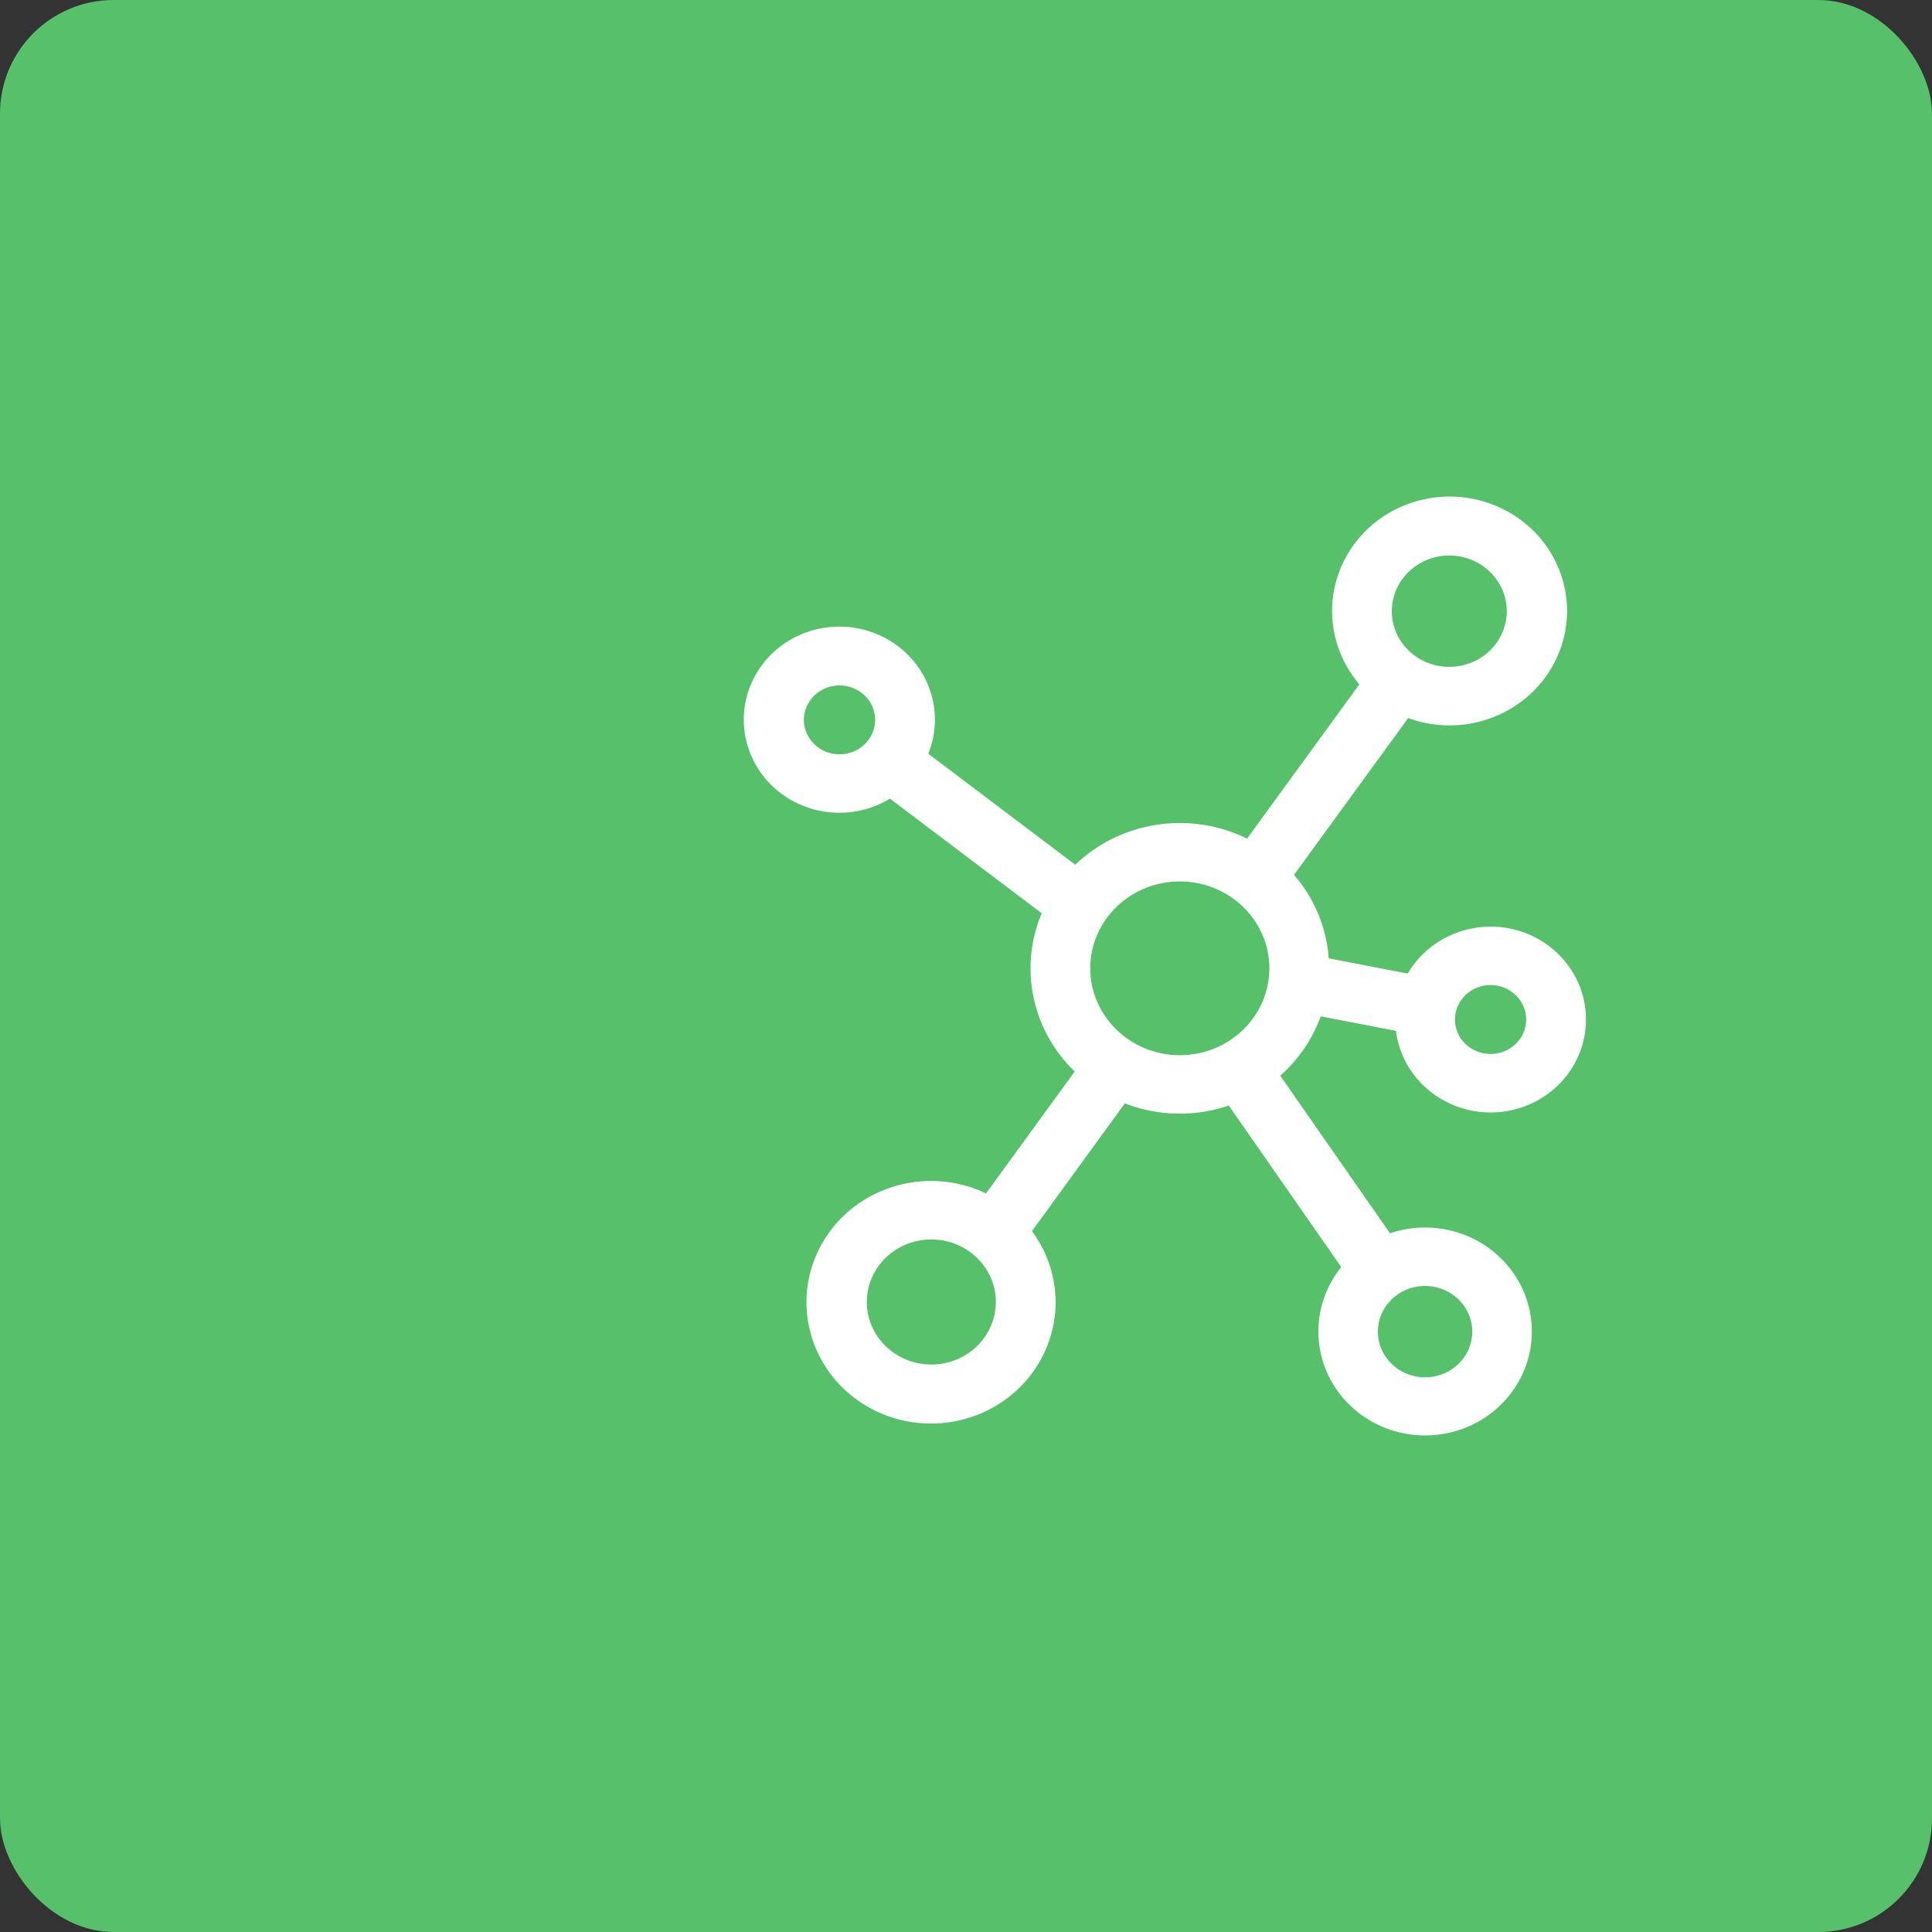 <svg width="68" height="68" viewBox="0 0 68 68" fill="none" xmlns="http://www.w3.org/2000/svg">
<rect x="0" y="0" width="68" height="68" fill="#333333" stroke="none"/>
<rect width="68" height="68" rx="4" fill="#56C16A"/>
<path d="M46.317 35.485L49.364 36.073C49.471 37.738 50.946 39.003 52.659 38.899C54.371 38.795 55.672 37.361 55.565 35.696C55.458 34.031 53.983 32.766 52.271 32.87C51.161 32.937 50.172 33.577 49.679 34.546L46.526 33.938C46.492 32.776 46.029 31.666 45.224 30.808L49.475 24.97C51.443 25.8 53.731 24.921 54.585 23.007C55.438 21.094 54.535 18.869 52.566 18.039C50.598 17.209 48.31 18.088 47.456 20.002C46.844 21.375 47.123 22.97 48.168 24.069L43.968 29.838C41.958 28.741 39.437 29.125 37.868 30.766L32.364 26.61C33.091 25.095 32.417 23.294 30.858 22.588C29.3 21.881 27.448 22.537 26.721 24.051C25.994 25.566 26.668 27.367 28.227 28.074C29.237 28.532 30.423 28.43 31.335 27.805L36.974 32.063C36.069 33.986 36.548 36.259 38.16 37.68L34.782 42.325C32.788 41.244 30.27 41.939 29.159 43.878C28.047 45.817 28.762 48.265 30.756 49.346C32.75 50.426 35.268 49.731 36.38 47.792C37.195 46.371 37.048 44.612 36.008 43.337L39.503 38.53C40.721 39.056 42.105 39.085 43.345 38.612L47.524 44.614C46.246 46.029 46.39 48.183 47.845 49.425C49.3 50.668 51.516 50.528 52.794 49.113C54.072 47.698 53.928 45.544 52.472 44.301C51.472 43.447 50.06 43.218 48.828 43.709L44.726 37.818C45.479 37.208 46.032 36.397 46.317 35.485ZM52.463 34.421C53.294 34.421 53.967 35.076 53.967 35.884C53.967 36.691 53.294 37.346 52.463 37.346C51.632 37.346 50.959 36.691 50.959 35.884C50.96 35.076 51.633 34.422 52.463 34.421ZM51.01 19.302C52.265 19.302 53.283 20.291 53.283 21.512C53.283 22.732 52.265 23.721 51.01 23.721C49.755 23.721 48.737 22.732 48.737 21.512C48.739 20.292 49.755 19.303 51.01 19.302ZM29.548 26.8C28.718 26.799 28.045 26.145 28.044 25.337C28.044 24.53 28.717 23.875 29.548 23.875C30.379 23.875 31.052 24.53 31.052 25.337C31.052 26.145 30.379 26.8 29.548 26.8ZM32.78 48.277C31.387 48.277 30.259 47.18 30.259 45.826C30.259 44.472 31.387 43.375 32.78 43.375C34.172 43.375 35.301 44.472 35.301 45.826C35.299 47.179 34.172 48.276 32.78 48.277ZM50.158 45.011C51.213 45.012 52.068 45.844 52.069 46.869C52.069 47.895 51.214 48.727 50.158 48.727C49.103 48.727 48.247 47.895 48.247 46.869C48.247 45.843 49.103 45.011 50.158 45.011ZM41.525 37.39C39.647 37.388 38.125 35.908 38.123 34.082C38.123 32.255 39.646 30.774 41.525 30.774C43.404 30.774 44.928 32.255 44.928 34.082C44.928 35.909 43.404 37.39 41.525 37.39Z" fill="white" stroke="white" stroke-width="0.5"/>
</svg>
